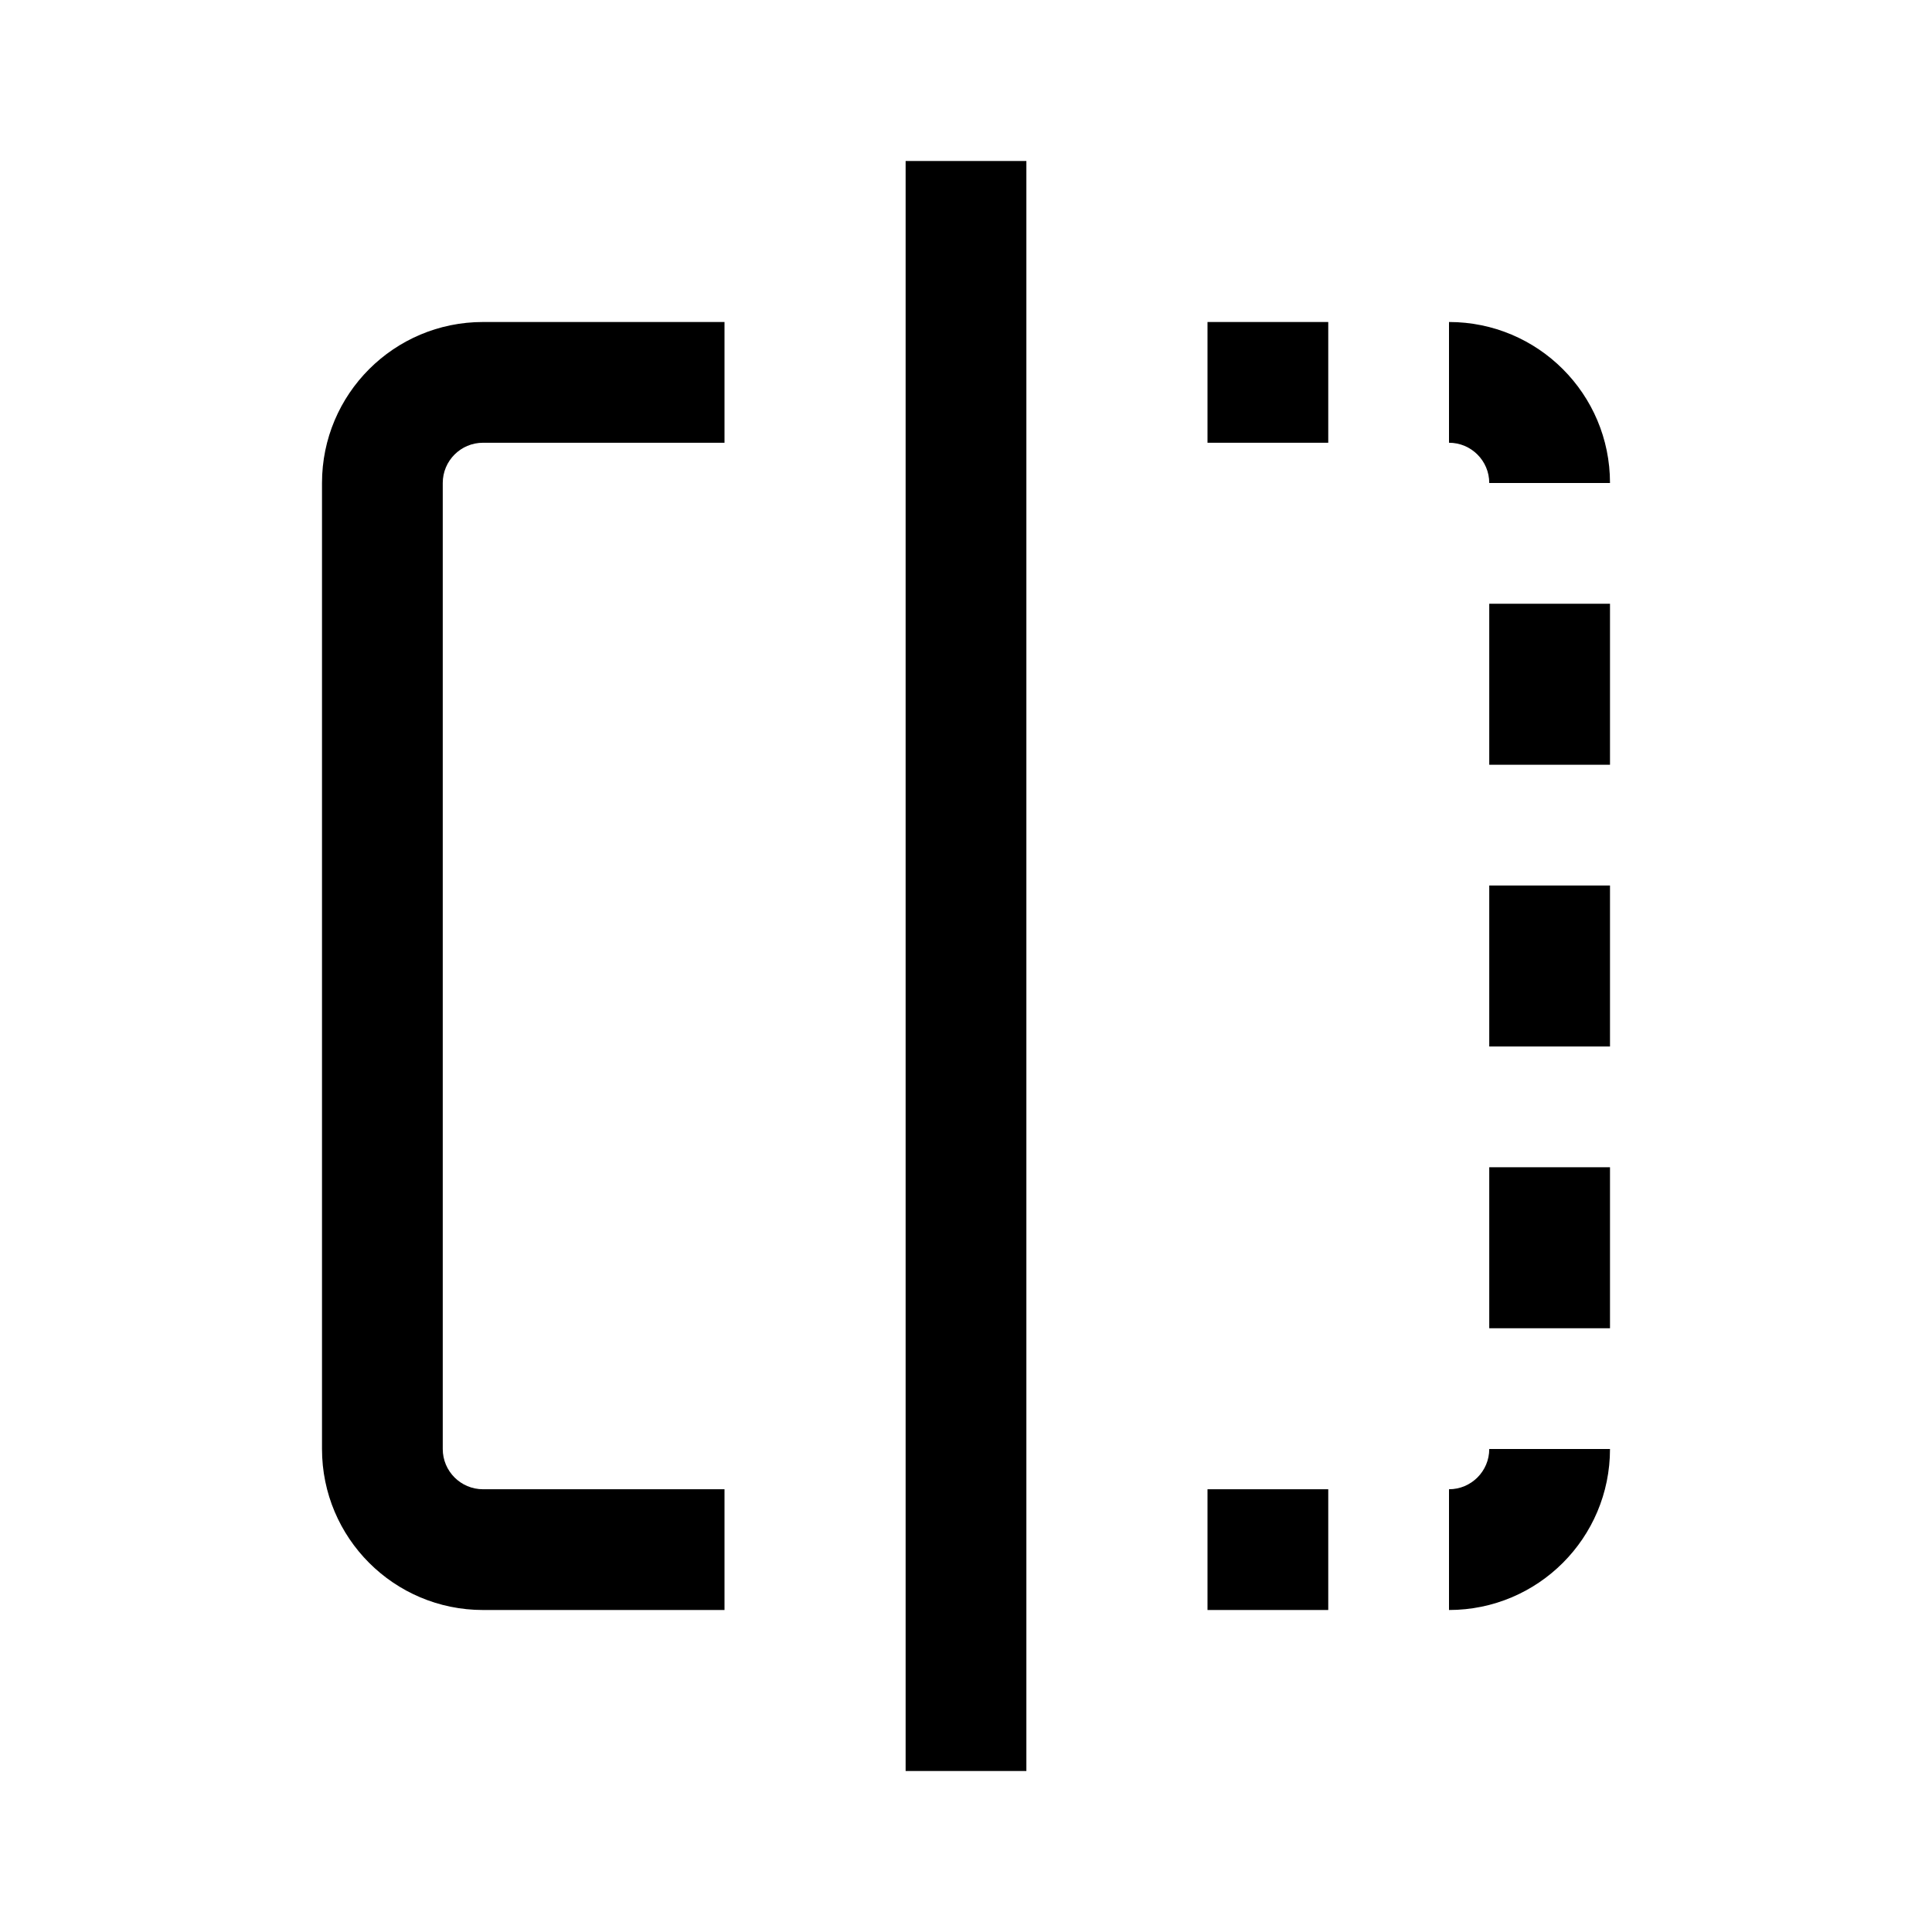 <svg width="24" height="24" viewBox="0 0 24 24" fill="none" xmlns="http://www.w3.org/2000/svg">
<path d="M5.5 18L5.5 6C5.5 5.724 5.724 5.5 6 5.5H9V4H6C4.895 4 4 4.895 4 6L4 18C4 19.105 4.895 20 6 20H9V18.5H6C5.724 18.5 5.5 18.276 5.5 18Z" fill="black"/>
<path d="M12.75 2L12.75 22H11.25L11.25 2L12.75 2Z" fill="black"/>
<path d="M16.5 4V5.5L15 5.5L15 4H16.5Z" fill="black"/>
<path d="M20 6C20 4.895 19.105 4 18 4V5.5C18.276 5.5 18.5 5.724 18.5 6H20Z" fill="black"/>
<path d="M18.5 16.5L18.5 14.5H20V16.5H18.5Z" fill="black"/>
<path d="M20 13H18.5V11H20V13Z" fill="black"/>
<path d="M18 18.5C18.276 18.5 18.5 18.276 18.5 18H20C20 19.105 19.105 20 18 20V18.5Z" fill="black"/>
<path d="M16.5 20V18.5H15V20H16.5Z" fill="black"/>
<path d="M18.5 9.5H20V7.5H18.5V9.5Z" fill="black"/>
</svg>

